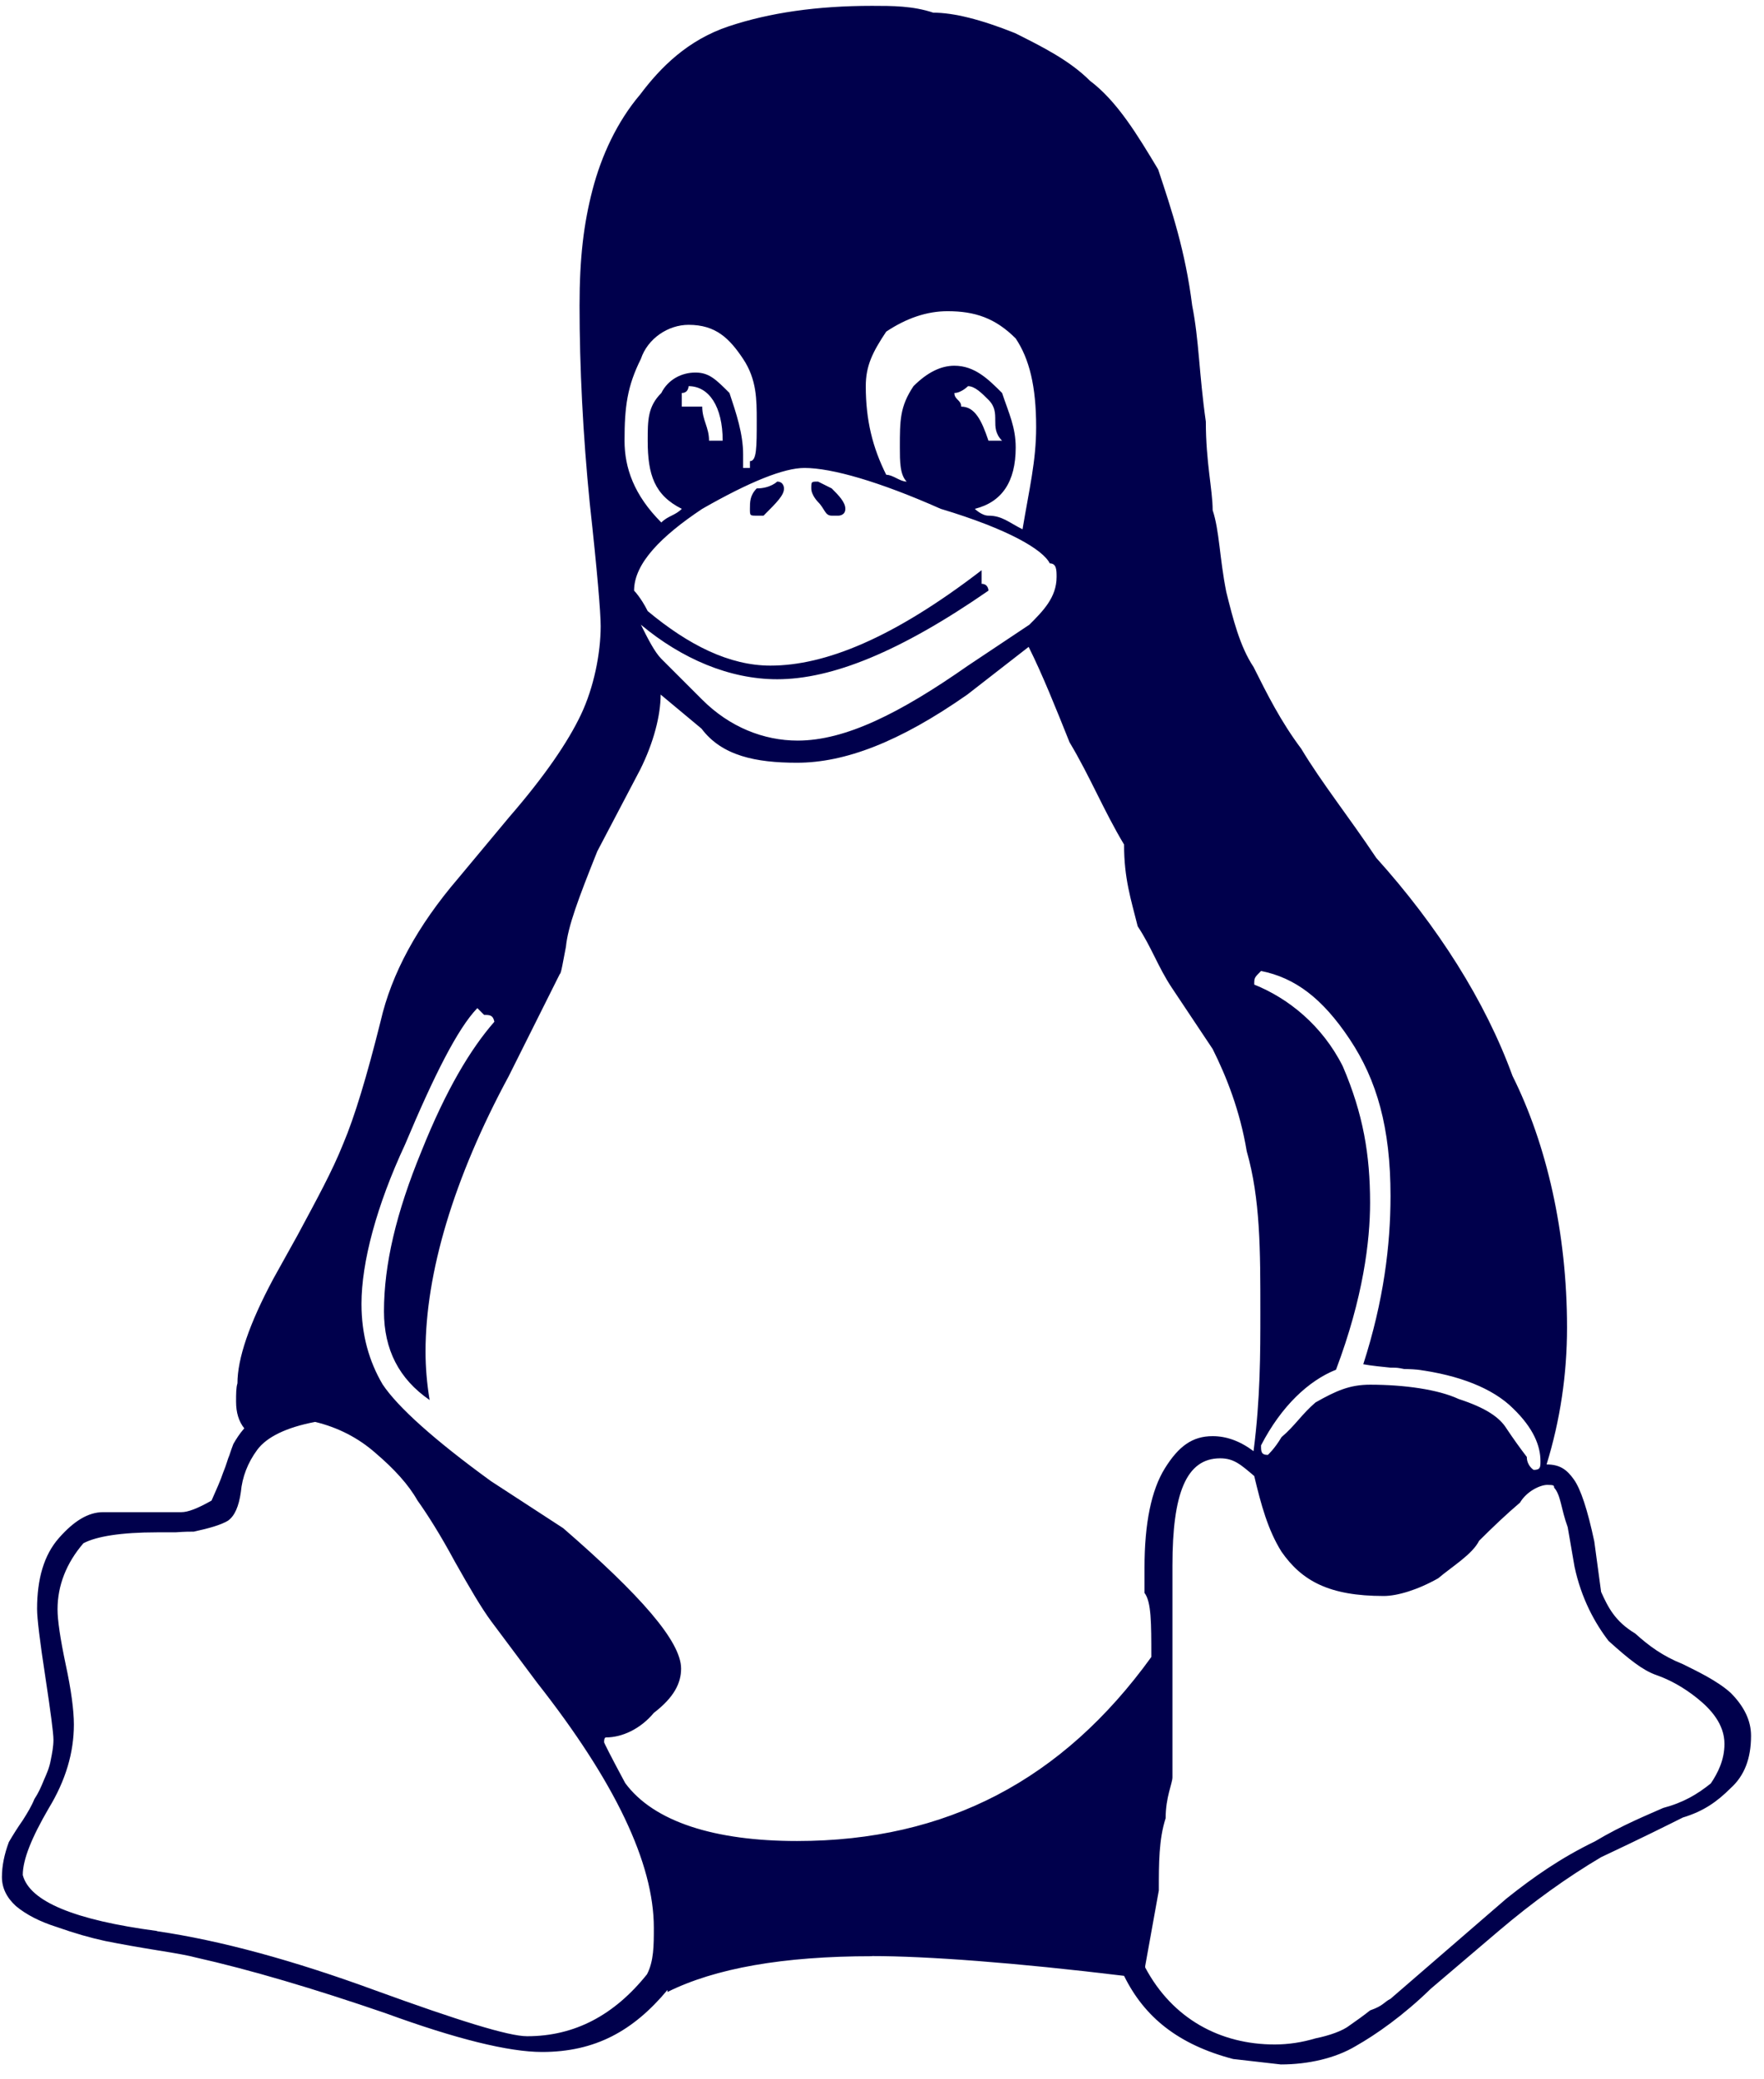 <svg width="112" height="132" viewBox="0 0 112 132" fill="none" xmlns="http://www.w3.org/2000/svg">
<path d="M53.672 32.303C53.672 32.736 53.239 32.736 53.239 32.736H52.807C52.374 32.736 52.374 32.303 51.941 31.871C51.941 31.871 51.509 31.438 51.509 31.006C51.509 30.573 51.509 30.573 51.941 30.573L52.807 31.006C53.239 31.438 53.672 31.871 53.672 32.303ZM45.884 27.977C45.884 25.813 45.018 24.515 43.72 24.515C43.72 24.515 43.72 24.948 43.288 24.948V25.813H44.586C44.586 26.678 45.018 27.111 45.018 27.977H45.884ZM61.028 25.813C61.893 25.813 62.326 26.678 62.759 27.977H63.624C63.191 27.544 63.191 27.111 63.191 26.678C63.191 26.246 63.191 25.813 62.759 25.381C62.326 24.948 61.893 24.515 61.461 24.515C61.461 24.515 61.028 24.948 60.595 24.948C60.595 25.381 61.028 25.381 61.028 25.813ZM48.047 32.736C47.614 32.736 47.614 32.736 47.614 32.303C47.614 31.871 47.614 31.438 48.047 31.006C48.913 31.006 49.345 30.573 49.345 30.573C49.778 30.573 49.778 31.006 49.778 31.006C49.778 31.438 49.345 31.871 48.48 32.736H48.047ZM43.288 32.303C41.557 31.438 41.124 30.14 41.124 27.977C41.124 26.678 41.124 25.813 41.989 24.948C42.422 24.082 43.288 23.65 44.153 23.65C45.018 23.65 45.451 24.082 46.316 24.948C46.749 26.246 47.182 27.544 47.182 28.842V29.707H47.614V29.275C48.047 29.275 48.047 28.409 48.047 26.678C48.047 25.381 48.047 24.082 47.182 22.784C46.316 21.486 45.451 20.621 43.72 20.621C42.422 20.621 41.124 21.486 40.691 22.784C39.826 24.515 39.653 25.813 39.653 27.977C39.653 29.707 40.259 31.438 41.989 33.169C42.422 32.736 42.855 32.736 43.288 32.303ZM97.374 93.313C97.807 93.313 97.807 93.14 97.807 92.751C97.807 91.799 97.374 90.674 96.076 89.419C94.778 88.121 92.614 87.299 90.018 86.953C89.585 86.909 89.153 86.909 89.153 86.909C88.72 86.823 88.72 86.823 88.287 86.823C87.855 86.779 86.989 86.693 86.557 86.606C87.855 82.582 88.287 79.034 88.287 75.919C88.287 71.592 87.422 68.563 85.691 65.967C83.96 63.371 82.23 62.073 80.066 61.64C79.634 62.073 79.634 62.073 79.634 62.505C81.797 63.371 83.96 65.102 85.259 67.698C86.557 70.727 86.989 73.323 86.989 76.352C86.989 78.775 86.557 82.366 84.826 86.953C83.095 87.645 81.364 89.246 80.066 91.755C80.066 92.145 80.066 92.361 80.499 92.361C80.499 92.361 80.932 91.972 81.364 91.236C82.23 90.501 82.662 89.765 83.528 89.029C84.826 88.294 85.691 87.904 86.989 87.904C89.153 87.904 91.316 88.207 92.614 88.813C94.345 89.376 95.21 89.981 95.643 90.674C96.076 91.323 96.509 91.929 96.941 92.491C96.941 93.054 97.374 93.313 97.374 93.313ZM57.566 30.573C57.134 30.14 57.134 29.275 57.134 28.409C57.134 26.678 57.134 25.813 57.999 24.515C58.864 23.65 59.73 23.217 60.595 23.217C61.893 23.217 62.759 24.082 63.624 24.948C64.057 26.246 64.489 27.111 64.489 28.409C64.489 30.573 63.624 31.871 61.893 32.303C61.893 32.303 62.326 32.736 62.759 32.736C63.624 32.736 64.057 33.169 64.922 33.602C65.355 31.006 65.787 29.275 65.787 27.111C65.787 24.515 65.355 22.784 64.489 21.486C63.191 20.188 61.893 19.756 60.163 19.756C58.864 19.756 57.566 20.188 56.268 21.053C55.403 22.352 54.97 23.217 54.97 24.515C54.97 26.678 55.403 28.409 56.268 30.14C56.701 30.14 57.134 30.573 57.566 30.573ZM62.759 37.496C57.134 41.39 52.807 43.121 49.345 43.121C46.316 43.121 43.288 41.823 40.691 39.659C41.124 40.525 41.557 41.39 41.989 41.823L44.586 44.419C46.316 46.15 48.48 47.015 50.643 47.015C53.672 47.015 57.134 45.284 61.461 42.255L65.355 39.659C66.22 38.794 67.085 37.928 67.085 36.63C67.085 36.198 67.085 35.765 66.653 35.765C66.22 34.9 64.057 33.602 59.73 32.303C55.836 30.573 52.807 29.707 51.076 29.707C49.778 29.707 47.614 30.573 44.586 32.303C41.989 34.034 40.259 35.765 40.259 37.496C40.259 37.496 40.691 37.928 41.124 38.794C43.72 40.957 46.316 42.255 48.913 42.255C52.374 42.255 56.701 40.525 62.326 36.198V37.063C62.759 37.063 62.759 37.496 62.759 37.496ZM72.71 124.9C74.441 128.154 77.47 129.789 80.932 129.789C81.797 129.789 82.662 129.659 83.528 129.4C84.393 129.227 85.259 128.924 85.691 128.578C86.124 128.275 86.557 127.972 86.989 127.626C87.855 127.323 87.855 127.106 88.287 126.89L95.643 120.53C97.374 119.149 99.105 117.942 101.268 116.895C102.999 115.856 104.73 115.164 105.595 114.775C106.893 114.429 107.759 113.909 108.624 113.217C109.057 112.568 109.489 111.746 109.489 110.707C109.489 109.453 108.624 108.501 107.759 107.808C106.893 107.116 106.028 106.64 105.162 106.337C104.297 106.034 103.432 105.342 102.134 104.174C101.268 103.049 100.403 101.491 99.97 99.457L99.537 96.948C99.105 95.779 99.105 94.914 98.672 94.438C98.672 94.308 98.672 94.265 98.239 94.265C97.807 94.265 96.941 94.654 96.509 95.39C95.643 96.126 94.778 96.948 93.912 97.813C93.48 98.679 92.182 99.457 91.316 100.193C90.018 100.929 88.72 101.318 87.855 101.318C84.393 101.318 82.662 100.366 81.364 98.505C80.499 97.121 80.066 95.52 79.634 93.703C78.768 92.967 78.335 92.578 77.47 92.578C75.307 92.578 74.441 94.828 74.441 99.371V112.828C74.441 113.217 74.009 114.082 74.009 115.424C73.576 116.765 73.576 118.288 73.576 120.01L72.71 124.813V124.887M9.97 122.598C13.994 123.186 18.624 124.445 23.86 126.367C29.095 128.27 32.297 129.266 33.465 129.266C36.494 129.266 39.004 127.924 41.081 125.332C41.513 124.493 41.513 123.506 41.513 122.373C41.513 118.284 39.047 113.113 34.114 106.839L31.172 102.902C30.566 102.08 29.831 100.825 28.879 99.137C27.97 97.45 27.148 96.152 26.499 95.243C25.936 94.248 25.028 93.253 23.86 92.257C22.735 91.262 21.436 90.613 20.009 90.267C18.191 90.613 16.936 91.219 16.331 92.041C15.725 92.863 15.379 93.772 15.292 94.724C15.162 95.632 14.903 96.238 14.47 96.541C14.037 96.801 13.302 97.017 12.307 97.233C12.09 97.233 11.701 97.233 11.138 97.277H9.97C7.677 97.277 6.119 97.536 5.297 97.969C4.215 99.224 3.653 100.652 3.653 102.166C3.653 102.858 3.826 104.027 4.172 105.671C4.518 107.272 4.691 108.57 4.691 109.479C4.691 111.253 4.172 113.027 3.09 114.801C2.009 116.661 1.446 118.046 1.446 119.032C1.879 120.711 4.735 121.892 9.97 122.585M24.379 83.253C24.379 80.267 25.158 76.979 26.759 73.085C28.316 69.191 29.874 66.594 31.388 64.864C31.302 64.431 31.085 64.431 30.739 64.431L30.307 63.998C29.052 65.296 27.538 68.325 25.72 72.652C23.903 76.546 22.951 80.138 22.951 82.777C22.951 84.724 23.427 86.412 24.292 87.883C25.244 89.311 27.538 91.388 31.172 94.027L35.759 97.013C40.648 101.253 43.244 104.195 43.244 105.926C43.244 106.835 42.812 107.743 41.513 108.739C40.648 109.777 39.48 110.296 38.485 110.296C38.398 110.296 38.355 110.383 38.355 110.599C38.355 110.643 38.788 111.508 39.696 113.195C41.513 115.662 45.408 116.873 50.6 116.873C60.119 116.873 67.475 112.979 73.1 105.191C73.1 103.027 73.1 101.686 72.667 101.123V99.522C72.667 96.71 73.1 94.59 73.965 93.205C74.831 91.82 75.696 91.171 76.994 91.171C77.86 91.171 78.725 91.474 79.59 92.123C80.023 88.791 80.023 85.892 80.023 83.296C80.023 79.359 80.023 76.114 79.158 73.085C78.725 70.489 77.86 68.325 76.994 66.594L74.398 62.7C73.533 61.402 73.1 60.104 72.235 58.806C71.802 57.075 71.369 55.777 71.369 53.614C70.071 51.45 69.206 49.287 67.908 47.123C67.042 44.96 66.177 42.796 65.311 41.066L61.417 44.094C57.09 47.123 53.629 48.421 50.6 48.421C48.004 48.421 45.84 47.989 44.542 46.258L41.946 44.094C41.946 45.392 41.513 47.123 40.648 48.854L37.922 54.046C36.711 57.075 36.062 58.806 35.932 60.104C35.759 60.969 35.629 61.835 35.542 61.835L32.297 68.325C28.792 74.816 27.018 80.83 27.018 85.806C27.018 86.801 27.105 87.84 27.278 88.878C25.331 87.537 24.379 85.676 24.379 83.253ZM55.36 124.186C49.735 124.186 45.408 124.947 42.379 126.457V126.328C40.215 128.924 37.792 130.265 34.417 130.265C32.297 130.265 28.965 129.443 24.465 127.799C19.922 126.241 15.898 125.047 12.393 124.259C12.047 124.16 11.268 124.013 10.013 123.814C8.802 123.619 7.677 123.42 6.682 123.221C5.773 123.026 4.735 122.732 3.61 122.334C2.528 121.992 1.662 121.546 1.013 121.005C0.416 120.46 0.122 119.846 0.122 119.158C0.122 118.466 0.269 117.726 0.563 116.938C0.84 116.462 1.143 115.986 1.446 115.554C1.749 115.078 2.009 114.645 2.182 114.212C2.441 113.823 2.614 113.433 2.787 113.001C2.961 112.611 3.134 112.222 3.22 111.746C3.307 111.313 3.393 110.88 3.393 110.448C3.393 110.015 3.22 108.717 2.874 106.424C2.528 104.174 2.355 102.746 2.355 102.14C2.355 100.236 2.787 98.722 3.739 97.64C4.691 96.558 5.6 95.996 6.552 95.996H11.528C11.917 95.996 12.523 95.779 13.432 95.26C13.735 94.568 13.994 94.005 14.167 93.486C14.384 92.967 14.47 92.578 14.557 92.404C14.643 92.145 14.73 91.885 14.816 91.669C14.989 91.366 15.206 91.02 15.509 90.674C15.162 90.241 14.989 89.679 14.989 88.986C14.989 88.51 14.989 88.078 15.076 87.818C15.076 86.26 15.812 84.054 17.369 81.154L18.884 78.429C20.138 76.092 21.09 74.361 21.783 72.63C22.518 70.9 23.297 68.303 24.163 64.842C24.855 61.813 26.499 58.784 29.095 55.755L32.34 51.861C34.59 49.265 36.062 47.102 36.884 45.371C37.706 43.64 38.138 41.477 38.138 39.746C38.138 38.88 37.922 36.284 37.446 31.957C37.013 27.631 36.797 23.303 36.797 19.409C36.797 16.381 37.057 14.217 37.619 12.053C38.182 9.89 39.177 7.727 40.648 5.996C41.946 4.265 43.677 2.534 46.273 1.669C48.869 0.804 51.898 0.371 55.36 0.371C56.658 0.371 57.956 0.371 59.254 0.804C60.552 0.804 62.283 1.236 64.446 2.102C66.177 2.967 67.908 3.832 69.206 5.13C70.936 6.429 72.235 8.592 73.533 10.755C74.398 13.352 75.263 15.948 75.696 19.409C76.129 21.573 76.129 23.736 76.561 26.765C76.561 29.361 76.994 31.092 76.994 32.39C77.427 33.688 77.427 35.419 77.86 37.582C78.292 39.313 78.725 41.044 79.59 42.342C80.456 44.073 81.321 45.803 82.619 47.534C83.917 49.698 85.648 51.861 87.379 54.457C91.273 58.784 94.302 63.544 96.033 68.303C98.196 72.63 99.494 78.255 99.494 84.27C99.494 87.255 99.061 90.154 98.196 92.967C99.061 92.967 99.494 93.313 99.927 93.919C100.36 94.525 100.792 95.823 101.225 97.856L101.658 101.058C102.09 102.01 102.523 102.919 103.821 103.698C104.686 104.477 105.552 105.126 106.85 105.645C107.715 106.078 109.013 106.683 109.879 107.462C110.744 108.328 111.177 109.236 111.177 110.188C111.177 111.659 110.744 112.741 109.879 113.52C109.013 114.385 108.148 114.991 106.85 115.38C105.985 115.813 104.254 116.679 101.658 117.899C99.494 119.18 97.331 120.733 95.167 122.572L90.84 126.254C89.11 127.942 87.379 129.153 86.081 129.889C84.783 130.667 83.052 131.057 81.321 131.057L78.292 130.711C74.831 129.802 72.667 128.071 71.369 125.432C64.446 124.592 58.821 124.177 55.36 124.177" fill="#00004C"/>
</svg>
